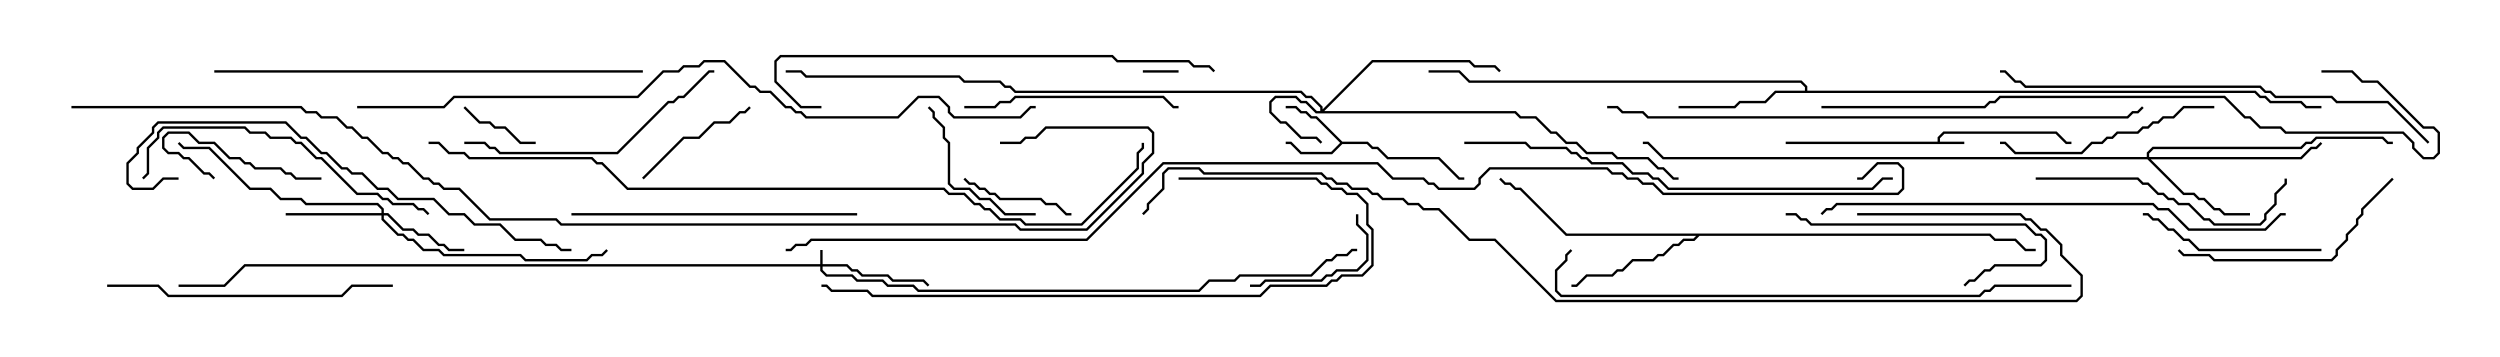 <svg version="1.1" width="105" height="15" xmlns="http://www.w3.org/2000/svg"><path d="M81.379,5.95L81.379,5.765L81.622,5.521L86.378,5.521L86.806,5.95L87,5.95L87,6.05L86.765,6.05L86.336,5.621L81.664,5.621L81.479,5.806L81.479,5.95L82.5,5.95L82.5,6.05L75,6.05L75,5.95z" stroke="none"/><path d="M56.378,5.95L57.449,5.95L57.664,6.164L57.878,6.164L58.306,6.593L60.449,6.593L61.306,7.45L61.5,7.45L61.5,7.55L61.265,7.55L60.408,6.693L58.265,6.693L57.836,6.264L57.622,6.264L57.408,6.05L56.378,6.05L55.949,6.479L54.622,6.479L54.194,6.05L54,6.05L54,5.95L54.235,5.95L54.664,6.379L55.908,6.379L56.286,6L55.265,4.979L55.051,4.979L54.836,4.764L54.622,4.764L54.408,4.55L54,4.55L54,4.45L54.449,4.45L54.664,4.664L54.878,4.664L55.092,4.879L55.306,4.879z" stroke="none"/><path d="M75.807,3.807L75.807,3.664L75.622,3.479L61.694,3.479L61.265,3.05L60,3.05L60,2.95L61.306,2.95L61.735,3.379L75.664,3.379L75.907,3.622L75.907,3.807L94.735,3.807L94.949,4.021L95.164,4.021L95.378,4.236L96.664,4.236L96.878,4.45L97.5,4.45L97.5,4.55L96.836,4.55L96.622,4.336L95.336,4.336L95.122,4.121L94.908,4.121L94.694,3.907L74.592,3.907L74.164,4.336L73.092,4.336L72.878,4.55L70.5,4.55L70.5,4.45L72.836,4.45L73.051,4.236L74.122,4.236L74.551,3.807z" stroke="none"/><path d="M83.592,9.807L83.806,10.021L84.664,10.021L85.092,10.45L85.5,10.45L85.5,10.55L85.051,10.55L84.622,10.121L83.765,10.121L83.551,9.907L71.378,9.907L71.164,10.121L70.735,10.121L70.521,10.336L70.306,10.336L69.878,10.764L69.664,10.764L69.449,10.979L68.592,10.979L68.164,11.407L67.949,11.407L67.735,11.621L66.664,11.621L66.235,12.05L66,12.05L66,11.95L66.194,11.95L66.622,11.521L67.694,11.521L67.908,11.307L68.122,11.307L68.551,10.879L69.408,10.879L69.622,10.664L69.836,10.664L70.265,10.236L70.479,10.236L70.694,10.021L71.122,10.021L71.236,9.907L65.765,9.907L63.836,7.979L63.622,7.979L63.408,7.764L63.194,7.764L62.965,7.535L63.035,7.465L63.235,7.664L63.449,7.664L63.664,7.879L63.878,7.879L65.806,9.807z" stroke="none"/><path d="M34.45,11.093L34.45,10.5L34.55,10.5L34.55,11.093L35.592,11.093L35.806,11.307L36.021,11.307L36.235,11.521L37.306,11.521L37.521,11.736L38.806,11.736L39.035,11.965L38.965,12.035L38.765,11.836L37.479,11.836L37.265,11.621L36.194,11.621L35.979,11.407L35.765,11.407L35.551,11.193L34.55,11.193L34.55,11.336L34.735,11.521L35.806,11.521L36.021,11.736L37.092,11.736L37.306,11.95L38.378,11.95L38.592,12.164L50.336,12.164L50.765,11.736L51.836,11.736L52.051,11.521L55.051,11.521L55.694,10.879L55.908,10.879L56.122,10.664L56.551,10.664L56.765,10.45L57,10.45L57,10.55L56.806,10.55L56.592,10.764L56.164,10.764L55.949,10.979L55.735,10.979L55.092,11.621L52.092,11.621L51.878,11.836L50.806,11.836L50.378,12.264L38.551,12.264L38.336,12.05L37.265,12.05L37.051,11.836L35.979,11.836L35.765,11.621L34.694,11.621L34.45,11.378L34.45,11.193L10.306,11.193L9.449,12.05L7.5,12.05L7.5,11.95L9.408,11.95L10.265,11.093z" stroke="none"/><path d="M55.45,4.664L55.45,4.521L55.051,4.121L54.836,4.121L54.622,3.907L42.622,3.907L42.408,3.693L42.194,3.693L41.979,3.479L40.479,3.479L40.265,3.264L33.836,3.264L33.622,3.05L33,3.05L33,2.95L33.664,2.95L33.878,3.164L40.306,3.164L40.521,3.379L42.021,3.379L42.235,3.593L42.449,3.593L42.664,3.807L54.664,3.807L54.878,4.021L55.092,4.021L55.55,4.479L55.55,4.594L57.622,2.521L61.735,2.521L61.949,2.736L62.806,2.736L63.035,2.965L62.965,3.035L62.765,2.836L61.908,2.836L61.694,2.621L57.664,2.621L55.621,4.664L63.664,4.664L63.878,4.879L64.521,4.879L65.164,5.521L65.378,5.521L65.806,5.95L66.235,5.95L66.664,6.379L67.735,6.379L67.949,6.593L69.235,6.593L69.664,7.021L69.878,7.021L70.306,7.45L70.5,7.45L70.5,7.55L70.265,7.55L69.836,7.121L69.622,7.121L69.194,6.693L67.908,6.693L67.694,6.479L66.622,6.479L66.194,6.05L65.765,6.05L65.336,5.621L65.122,5.621L64.479,4.979L63.836,4.979L63.622,4.764L55.265,4.764L54.836,4.336L54.622,4.336L54.408,4.121L53.592,4.121L53.407,4.306L53.407,4.694L53.806,5.093L54.021,5.093L54.664,5.736L55.306,5.736L55.535,5.965L55.465,6.035L55.265,5.836L54.622,5.836L53.979,5.193L53.765,5.193L53.307,4.735L53.307,4.265L53.551,4.021L54.449,4.021L54.664,4.236L54.878,4.236L55.306,4.664z" stroke="none"/><path d="M16.021,8.95L16.021,8.806L15.836,8.621L12.836,8.621L12.622,8.407L11.765,8.407L11.336,7.979L10.479,7.979L8.765,6.264L7.694,6.264L7.465,6.035L7.535,5.965L7.735,6.164L8.806,6.164L10.521,7.879L11.378,7.879L11.806,8.307L12.664,8.307L12.878,8.521L15.878,8.521L16.121,8.765L16.121,8.95L16.306,8.95L16.949,9.593L17.378,9.593L17.592,9.807L18.021,9.807L18.449,10.236L18.664,10.236L18.878,10.45L19.5,10.45L19.5,10.55L18.836,10.55L18.622,10.336L18.408,10.336L17.979,9.907L17.551,9.907L17.336,9.693L16.908,9.693L16.265,9.05L16.121,9.05L16.121,9.194L16.735,9.807L16.949,9.807L17.164,10.021L17.378,10.021L17.806,10.45L18.449,10.45L18.664,10.664L21.878,10.664L22.092,10.879L24.622,10.879L24.836,10.664L25.265,10.664L25.465,10.465L25.535,10.535L25.306,10.764L24.878,10.764L24.664,10.979L22.051,10.979L21.836,10.764L18.622,10.764L18.408,10.55L17.765,10.55L17.336,10.121L17.122,10.121L16.908,9.907L16.694,9.907L16.021,9.235L16.021,9.05L12,9.05L12,8.95z" stroke="none"/><path d="M90.164,6.593L90.164,6.408L90.408,6.164L96.622,6.164L96.836,5.95L97.051,5.95L97.265,5.736L100.092,5.736L100.306,5.95L100.5,5.95L100.5,6.05L100.265,6.05L100.051,5.836L97.306,5.836L97.092,6.05L96.878,6.05L96.664,6.264L90.449,6.264L90.264,6.449L90.264,6.593L96.622,6.593L97.051,6.164L97.265,6.164L97.465,5.965L97.535,6.035L97.306,6.264L97.092,6.264L96.664,6.693L90.335,6.693L91.735,8.093L92.164,8.093L92.378,8.307L92.592,8.307L93.021,8.736L93.235,8.736L93.449,8.95L94.5,8.95L94.5,9.05L93.408,9.05L93.194,8.836L92.979,8.836L92.551,8.407L92.336,8.407L92.122,8.193L91.694,8.193L90.194,6.693L69.836,6.693L69.194,6.05L69,6.05L69,5.95L69.235,5.95L69.878,6.593z" stroke="none"/><path d="M48,3.05L48,2.95L49.5,2.95L49.5,3.05z" stroke="none"/><path d="M22.5,5.95L22.5,6.05L21.836,6.05L21.194,5.407L20.765,5.407L20.551,5.193L20.122,5.193L19.465,4.535L19.535,4.465L20.164,5.093L20.592,5.093L20.806,5.307L21.235,5.307L21.878,5.95z" stroke="none"/><path d="M13.5,7.45L13.5,7.55L12.408,7.55L12.194,7.336L11.979,7.336L11.765,7.121L10.694,7.121L10.479,6.907L10.265,6.907L10.051,6.693L9.622,6.693L8.979,6.05L8.336,6.05L7.908,5.621L7.092,5.621L6.907,5.806L6.907,6.194L7.092,6.379L7.521,6.379L7.735,6.593L7.949,6.593L8.592,7.236L8.806,7.236L9.035,7.465L8.965,7.535L8.765,7.336L8.551,7.336L7.908,6.693L7.694,6.693L7.479,6.479L7.051,6.479L6.807,6.235L6.807,5.765L7.051,5.521L7.949,5.521L8.378,5.95L9.021,5.95L9.664,6.593L10.092,6.593L10.306,6.807L10.521,6.807L10.735,7.021L11.806,7.021L12.021,7.236L12.235,7.236L12.449,7.45z" stroke="none"/><path d="M40.465,7.535L40.535,7.465L40.735,7.664L40.949,7.664L41.164,7.879L41.378,7.879L41.592,8.093L41.806,8.093L42.021,8.307L43.735,8.307L43.949,8.521L44.378,8.521L44.806,8.95L45,8.95L45,9.05L44.765,9.05L44.336,8.621L43.908,8.621L43.694,8.407L41.979,8.407L41.765,8.193L41.551,8.193L41.336,7.979L41.122,7.979L40.908,7.764L40.694,7.764z" stroke="none"/><path d="M27.035,7.535L26.965,7.465L28.694,5.736L29.336,5.736L29.979,5.093L30.622,5.093L31.051,4.664L31.265,4.664L31.465,4.465L31.535,4.535L31.306,4.764L31.092,4.764L30.664,5.193L30.021,5.193L29.378,5.836L28.735,5.836z" stroke="none"/><path d="M56.95,9L57.05,9L57.05,9.408L57.479,9.836L57.479,10.949L57.021,11.407L56.164,11.407L55.949,11.621L55.735,11.621L55.521,11.836L53.164,11.836L52.949,12.05L52.5,12.05L52.5,11.95L52.908,11.95L53.122,11.736L55.479,11.736L55.694,11.521L55.908,11.521L56.122,11.307L56.979,11.307L57.379,10.908L57.379,9.878L56.95,9.449z" stroke="none"/><path d="M43.5,8.95L43.5,9.05L42.194,9.05L41.551,8.407L41.122,8.407L40.694,7.979L40.051,7.979L39.807,7.735L39.807,6.021L39.593,5.806L39.593,5.378L39.164,4.949L39.164,4.735L38.965,4.535L39.035,4.465L39.264,4.694L39.264,4.908L39.693,5.336L39.693,5.765L39.907,5.979L39.907,7.694L40.092,7.879L40.735,7.879L41.164,8.307L41.592,8.307L42.235,8.95z" stroke="none"/><path d="M97.5,10.45L97.5,10.55L92.336,10.55L91.908,10.121L91.694,10.121L91.265,9.693L91.051,9.693L90.622,9.264L90.408,9.264L90.194,9.05L90,9.05L90,8.95L90.235,8.95L90.449,9.164L90.664,9.164L91.092,9.593L91.306,9.593L91.735,10.021L91.949,10.021L92.378,10.45z" stroke="none"/><path d="M75,9.05L75,8.95L75.449,8.95L75.664,9.164L75.878,9.164L76.092,9.379L85.092,9.379L85.521,9.807L85.735,9.807L85.979,10.051L85.979,10.949L85.735,11.193L83.806,11.193L83.592,11.407L83.378,11.407L82.949,11.836L82.735,11.836L82.535,12.035L82.465,11.965L82.694,11.736L82.908,11.736L83.336,11.307L83.551,11.307L83.765,11.093L85.694,11.093L85.879,10.908L85.879,10.092L85.694,9.907L85.479,9.907L85.051,9.479L76.051,9.479L75.836,9.264L75.622,9.264L75.408,9.05z" stroke="none"/><path d="M40.5,4.55L40.5,4.45L41.765,4.45L41.979,4.236L42.408,4.236L42.622,4.021L48.878,4.021L49.306,4.45L49.5,4.45L49.5,4.55L49.265,4.55L48.836,4.121L42.664,4.121L42.449,4.336L42.021,4.336L41.806,4.55z" stroke="none"/><path d="M93,4.45L93,4.55L91.735,4.55L91.306,4.979L90.878,4.979L90.664,5.193L90.449,5.193L90.235,5.407L90.021,5.407L89.806,5.621L88.949,5.621L88.735,5.836L88.521,5.836L88.306,6.05L87.878,6.05L87.449,6.479L84.622,6.479L84.194,6.05L84,6.05L84,5.95L84.235,5.95L84.664,6.379L87.408,6.379L87.836,5.95L88.265,5.95L88.479,5.736L88.694,5.736L88.908,5.521L89.765,5.521L89.979,5.307L90.194,5.307L90.408,5.093L90.622,5.093L90.836,4.879L91.265,4.879L91.694,4.45z" stroke="none"/><path d="M100.465,7.465L100.535,7.535L99.264,8.806L99.264,9.021L99.05,9.235L99.05,9.449L98.621,9.878L98.621,10.092L98.193,10.521L98.193,10.735L97.949,10.979L92.979,10.979L92.765,10.764L91.694,10.764L91.465,10.535L91.535,10.465L91.735,10.664L92.806,10.664L93.021,10.879L97.908,10.879L98.093,10.694L98.093,10.479L98.521,10.051L98.521,9.836L98.95,9.408L98.95,9.194L99.164,8.979L99.164,8.765z" stroke="none"/><path d="M85.5,7.55L85.5,7.45L89.806,7.45L90.021,7.664L90.235,7.664L90.664,8.093L90.878,8.093L91.092,8.307L91.306,8.307L91.521,8.521L91.949,8.521L92.592,9.164L92.806,9.164L93.021,9.379L94.908,9.379L95.093,9.194L95.093,8.979L95.521,8.551L95.521,8.122L95.95,7.694L95.95,7.5L96.05,7.5L96.05,7.735L95.621,8.164L95.621,8.592L95.193,9.021L95.193,9.235L94.949,9.479L92.979,9.479L92.765,9.264L92.551,9.264L91.908,8.621L91.479,8.621L91.265,8.407L91.051,8.407L90.836,8.193L90.622,8.193L90.194,7.764L89.979,7.764L89.765,7.55z" stroke="none"/><path d="M19.5,6.05L19.5,5.95L20.378,5.95L20.592,6.164L20.806,6.164L21.021,6.379L25.908,6.379L28.051,4.236L28.265,4.236L28.479,4.021L28.694,4.021L29.765,2.95L30,2.95L30,3.05L29.806,3.05L28.735,4.121L28.521,4.121L28.306,4.336L28.092,4.336L25.949,6.479L20.979,6.479L20.765,6.264L20.551,6.264L20.336,6.05z" stroke="none"/><path d="M24,9.05L24,8.95L36,8.95L36,9.05z" stroke="none"/><path d="M4.5,12.05L4.5,11.95L6.664,11.95L7.092,12.379L14.336,12.379L14.765,11.95L16.5,11.95L16.5,12.05L14.806,12.05L14.378,12.479L7.051,12.479L6.622,12.05z" stroke="none"/><path d="M6.035,7.535L5.965,7.465L6.164,7.265L6.164,6.194L6.593,5.765L6.593,5.551L6.836,5.307L10.306,5.307L10.521,5.521L11.164,5.521L11.378,5.736L12.235,5.736L12.449,5.95L12.664,5.95L13.306,6.593L13.521,6.593L15.021,8.093L15.878,8.093L16.092,8.307L16.306,8.307L16.521,8.521L17.378,8.521L17.592,8.736L17.806,8.736L18.035,8.965L17.965,9.035L17.765,8.836L17.551,8.836L17.336,8.621L16.479,8.621L16.265,8.407L16.051,8.407L15.836,8.193L14.979,8.193L13.479,6.693L13.265,6.693L12.622,6.05L12.408,6.05L12.194,5.836L11.336,5.836L11.122,5.621L10.479,5.621L10.265,5.407L6.878,5.407L6.693,5.592L6.693,5.806L6.264,6.235L6.264,7.306z" stroke="none"/><path d="M49.5,7.55L49.5,7.45L55.306,7.45L55.521,7.664L55.735,7.664L55.949,7.879L56.378,7.879L56.592,8.093L57.021,8.093L57.479,8.551L57.479,9.408L57.693,9.622L57.693,11.164L57.235,11.621L56.378,11.621L56.164,11.836L55.949,11.836L55.735,12.05L53.378,12.05L52.949,12.479L36.622,12.479L36.408,12.264L34.908,12.264L34.694,12.05L34.5,12.05L34.5,11.95L34.735,11.95L34.949,12.164L36.449,12.164L36.664,12.379L52.908,12.379L53.336,11.95L55.694,11.95L55.908,11.736L56.122,11.736L56.336,11.521L57.194,11.521L57.593,11.122L57.593,9.664L57.379,9.449L57.379,8.592L56.979,8.193L56.551,8.193L56.336,7.979L55.908,7.979L55.694,7.764L55.479,7.764L55.265,7.55z" stroke="none"/><path d="M34.5,4.45L34.5,4.55L33.622,4.55L32.521,3.449L32.521,2.551L32.765,2.307L46.735,2.307L46.949,2.521L49.949,2.521L50.164,2.736L50.806,2.736L51.035,2.965L50.965,3.035L50.765,2.836L50.122,2.836L49.908,2.621L46.908,2.621L46.694,2.407L32.806,2.407L32.621,2.592L32.621,3.408L33.664,4.45z" stroke="none"/><path d="M7.5,7.45L7.5,7.55L6.878,7.55L6.449,7.979L5.551,7.979L5.307,7.735L5.307,6.836L5.736,6.408L5.736,6.194L6.379,5.551L6.379,5.336L6.622,5.093L12.021,5.093L12.664,5.736L12.878,5.736L13.521,6.379L13.735,6.379L14.378,7.021L14.592,7.021L14.806,7.236L15.235,7.236L15.878,7.879L16.306,7.879L16.735,8.307L18.235,8.307L18.878,8.95L19.521,8.95L19.949,9.379L21.021,9.379L21.664,10.021L22.735,10.021L22.949,10.236L23.378,10.236L23.592,10.45L24,10.45L24,10.55L23.551,10.55L23.336,10.336L22.908,10.336L22.694,10.121L21.622,10.121L20.979,9.479L19.908,9.479L19.479,9.05L18.836,9.05L18.194,8.407L16.694,8.407L16.265,7.979L15.836,7.979L15.194,7.336L14.765,7.336L14.551,7.121L14.336,7.121L13.694,6.479L13.479,6.479L12.836,5.836L12.622,5.836L11.979,5.193L6.664,5.193L6.479,5.378L6.479,5.592L5.836,6.235L5.836,6.449L5.407,6.878L5.407,7.694L5.592,7.879L6.408,7.879L6.836,7.45z" stroke="none"/><path d="M27,2.95L27,3.05L9,3.05L9,2.95z" stroke="none"/><path d="M61.5,6.05L61.5,5.95L64.092,5.95L64.306,6.164L65.806,6.164L66.021,6.379L66.235,6.379L66.449,6.593L66.664,6.593L66.878,6.807L68.164,6.807L68.592,7.236L69.235,7.236L69.449,7.45L69.664,7.45L70.092,7.879L78.622,7.879L79.051,7.45L79.5,7.45L79.5,7.55L79.092,7.55L78.664,7.979L70.051,7.979L69.622,7.55L69.408,7.55L69.194,7.336L68.551,7.336L68.122,6.907L66.836,6.907L66.622,6.693L66.408,6.693L66.194,6.479L65.979,6.479L65.765,6.264L64.265,6.264L64.051,6.05z" stroke="none"/><path d="M102.035,5.965L101.965,6.035L100.265,4.336L98.122,4.336L97.908,4.121L95.551,4.121L95.336,3.907L95.122,3.907L94.908,3.693L85.051,3.693L84.836,3.479L84.622,3.479L84.194,3.05L84,3.05L84,2.95L84.235,2.95L84.664,3.379L84.878,3.379L85.092,3.593L94.949,3.593L95.164,3.807L95.378,3.807L95.592,4.021L97.949,4.021L98.164,4.236L100.306,4.236z" stroke="none"/><path d="M96,8.95L96,9.05L95.806,9.05L95.164,9.693L91.908,9.693L91.051,8.836L90.622,8.836L90.408,8.621L77.164,8.621L76.949,8.836L76.735,8.836L76.535,9.035L76.465,8.965L76.694,8.736L76.908,8.736L77.122,8.521L90.449,8.521L90.664,8.736L91.092,8.736L91.949,9.593L95.122,9.593L95.765,8.95z" stroke="none"/><path d="M87,11.95L87,12.05L83.806,12.05L83.592,12.264L83.378,12.264L83.164,12.479L65.551,12.479L65.307,12.235L65.307,11.336L65.736,10.908L65.736,10.694L65.965,10.465L66.035,10.535L65.836,10.735L65.836,10.949L65.407,11.378L65.407,12.194L65.592,12.379L83.122,12.379L83.336,12.164L83.551,12.164L83.765,11.95z" stroke="none"/><path d="M97.5,3.05L97.5,2.95L98.806,2.95L99.235,3.379L99.878,3.379L101.806,5.307L102.235,5.307L102.479,5.551L102.479,6.449L102.235,6.693L101.765,6.693L101.307,6.235L101.307,6.021L100.908,5.621L95.979,5.621L95.765,5.407L94.908,5.407L94.479,4.979L94.265,4.979L93.408,4.121L84.021,4.121L83.806,4.336L83.592,4.336L83.378,4.55L76.5,4.55L76.5,4.45L83.336,4.45L83.551,4.236L83.765,4.236L83.979,4.021L93.449,4.021L94.306,4.879L94.521,4.879L94.949,5.307L95.806,5.307L96.021,5.521L100.949,5.521L101.407,5.979L101.407,6.194L101.806,6.593L102.194,6.593L102.379,6.408L102.379,5.592L102.194,5.407L101.765,5.407L99.836,3.479L99.194,3.479L98.765,3.05z" stroke="none"/><path d="M67.5,4.55L67.5,4.45L67.949,4.45L68.164,4.664L69.021,4.664L69.235,4.879L89.336,4.879L89.551,4.664L89.765,4.664L89.965,4.465L90.035,4.535L89.806,4.764L89.592,4.764L89.378,4.979L69.194,4.979L68.979,4.764L68.122,4.764L67.908,4.55z" stroke="none"/><path d="M15,4.55L15,4.45L18.622,4.45L19.051,4.021L26.765,4.021L27.836,2.95L28.479,2.95L28.694,2.736L29.336,2.736L29.551,2.521L30.449,2.521L31.521,3.593L31.735,3.593L31.949,3.807L32.378,3.807L33.021,4.45L33.235,4.45L33.449,4.664L33.664,4.664L33.878,4.879L37.694,4.879L38.551,4.021L39.449,4.021L39.907,4.479L39.907,4.694L40.092,4.879L42.836,4.879L43.265,4.45L43.5,4.45L43.5,4.55L43.306,4.55L42.878,4.979L40.051,4.979L39.807,4.735L39.807,4.521L39.408,4.121L38.592,4.121L37.735,4.979L33.836,4.979L33.622,4.764L33.408,4.764L33.194,4.55L32.979,4.55L32.336,3.907L31.908,3.907L31.694,3.693L31.479,3.693L30.408,2.621L29.592,2.621L29.378,2.836L28.735,2.836L28.521,3.05L27.878,3.05L26.806,4.121L19.092,4.121L18.664,4.55z" stroke="none"/><path d="M18,6.05L18,5.95L18.449,5.95L18.878,6.379L19.521,6.379L19.735,6.593L24.878,6.593L25.092,6.807L25.306,6.807L26.378,7.879L39.664,7.879L39.878,8.093L40.521,8.093L40.949,8.521L41.164,8.521L41.378,8.736L41.592,8.736L42.021,9.164L42.878,9.164L43.092,9.379L45.408,9.379L47.736,7.051L47.736,6.408L47.95,6.194L47.95,6L48.05,6L48.05,6.235L47.836,6.449L47.836,7.092L45.449,9.479L43.051,9.479L42.836,9.264L41.979,9.264L41.551,8.836L41.336,8.836L41.122,8.621L40.908,8.621L40.479,8.193L39.836,8.193L39.622,7.979L26.336,7.979L25.265,6.907L25.051,6.907L24.836,6.693L19.694,6.693L19.479,6.479L18.836,6.479L18.408,6.05z" stroke="none"/><path d="M78,9.05L78,8.95L84.878,8.95L85.092,9.164L85.306,9.164L85.735,9.593L85.949,9.593L86.621,10.265L86.621,10.694L87.479,11.551L87.479,12.449L87.235,12.693L65.336,12.693L62.765,10.121L61.694,10.121L60.408,8.836L59.765,8.836L59.551,8.621L59.122,8.621L58.908,8.407L58.051,8.407L57.836,8.193L57.622,8.193L57.408,7.979L56.765,7.979L56.551,7.764L56.122,7.764L55.908,7.55L55.694,7.55L55.479,7.336L50.551,7.336L50.336,7.121L49.092,7.121L48.907,7.306L48.907,7.949L48.264,8.592L48.264,8.806L48.035,9.035L47.965,8.965L48.164,8.765L48.164,8.551L48.807,7.908L48.807,7.265L49.051,7.021L50.378,7.021L50.592,7.236L55.521,7.236L55.735,7.45L55.949,7.45L56.164,7.664L56.592,7.664L56.806,7.879L57.449,7.879L57.664,8.093L57.878,8.093L58.092,8.307L58.949,8.307L59.164,8.521L59.592,8.521L59.806,8.736L60.449,8.736L61.735,10.021L62.806,10.021L65.378,12.593L87.194,12.593L87.379,12.408L87.379,11.592L86.521,10.735L86.521,10.306L85.908,9.693L85.694,9.693L85.265,9.264L85.051,9.264L84.836,9.05z" stroke="none"/><path d="M3,4.55L3,4.45L12.664,4.45L12.878,4.664L13.306,4.664L13.521,4.879L14.164,4.879L14.592,5.307L14.806,5.307L15.235,5.736L15.449,5.736L16.092,6.379L16.306,6.379L16.521,6.593L16.735,6.593L16.949,6.807L17.164,6.807L17.806,7.45L18.021,7.45L18.235,7.664L18.449,7.664L18.664,7.879L19.306,7.879L20.592,9.164L23.378,9.164L23.592,9.379L42.664,9.379L42.878,9.593L45.622,9.593L47.95,7.265L47.95,6.836L48.379,6.408L48.379,5.592L48.194,5.407L43.949,5.407L43.521,5.836L43.092,5.836L42.878,6.05L42,6.05L42,5.95L42.836,5.95L43.051,5.736L43.479,5.736L43.908,5.307L48.235,5.307L48.479,5.551L48.479,6.449L48.05,6.878L48.05,7.306L45.664,9.693L42.836,9.693L42.622,9.479L23.551,9.479L23.336,9.264L20.551,9.264L19.265,7.979L18.622,7.979L18.408,7.764L18.194,7.764L17.979,7.55L17.765,7.55L17.122,6.907L16.908,6.907L16.694,6.693L16.479,6.693L16.265,6.479L16.051,6.479L15.408,5.836L15.194,5.836L14.765,5.407L14.551,5.407L14.122,4.979L13.479,4.979L13.265,4.764L12.836,4.764L12.622,4.55z" stroke="none"/><path d="M33,10.55L33,10.45L33.194,10.45L33.408,10.236L33.836,10.236L34.051,10.021L45.622,10.021L48.836,6.807L57.878,6.807L58.521,7.45L59.806,7.45L60.021,7.664L60.235,7.664L60.449,7.879L61.908,7.879L62.093,7.694L62.093,7.479L62.551,7.021L67.521,7.021L67.735,7.236L68.164,7.236L68.378,7.45L68.806,7.45L69.021,7.664L69.449,7.664L69.878,8.093L79.694,8.093L79.879,7.908L79.879,7.092L79.694,6.907L78.878,6.907L78.235,7.55L78,7.55L78,7.45L78.194,7.45L78.836,6.807L79.735,6.807L79.979,7.051L79.979,7.949L79.735,8.193L69.836,8.193L69.408,7.764L68.979,7.764L68.765,7.55L68.336,7.55L68.122,7.336L67.694,7.336L67.479,7.121L62.592,7.121L62.193,7.521L62.193,7.735L61.949,7.979L60.408,7.979L60.194,7.764L59.979,7.764L59.765,7.55L58.479,7.55L57.836,6.907L48.878,6.907L45.664,10.121L34.092,10.121L33.878,10.336L33.449,10.336L33.235,10.55z" stroke="none"/></svg>